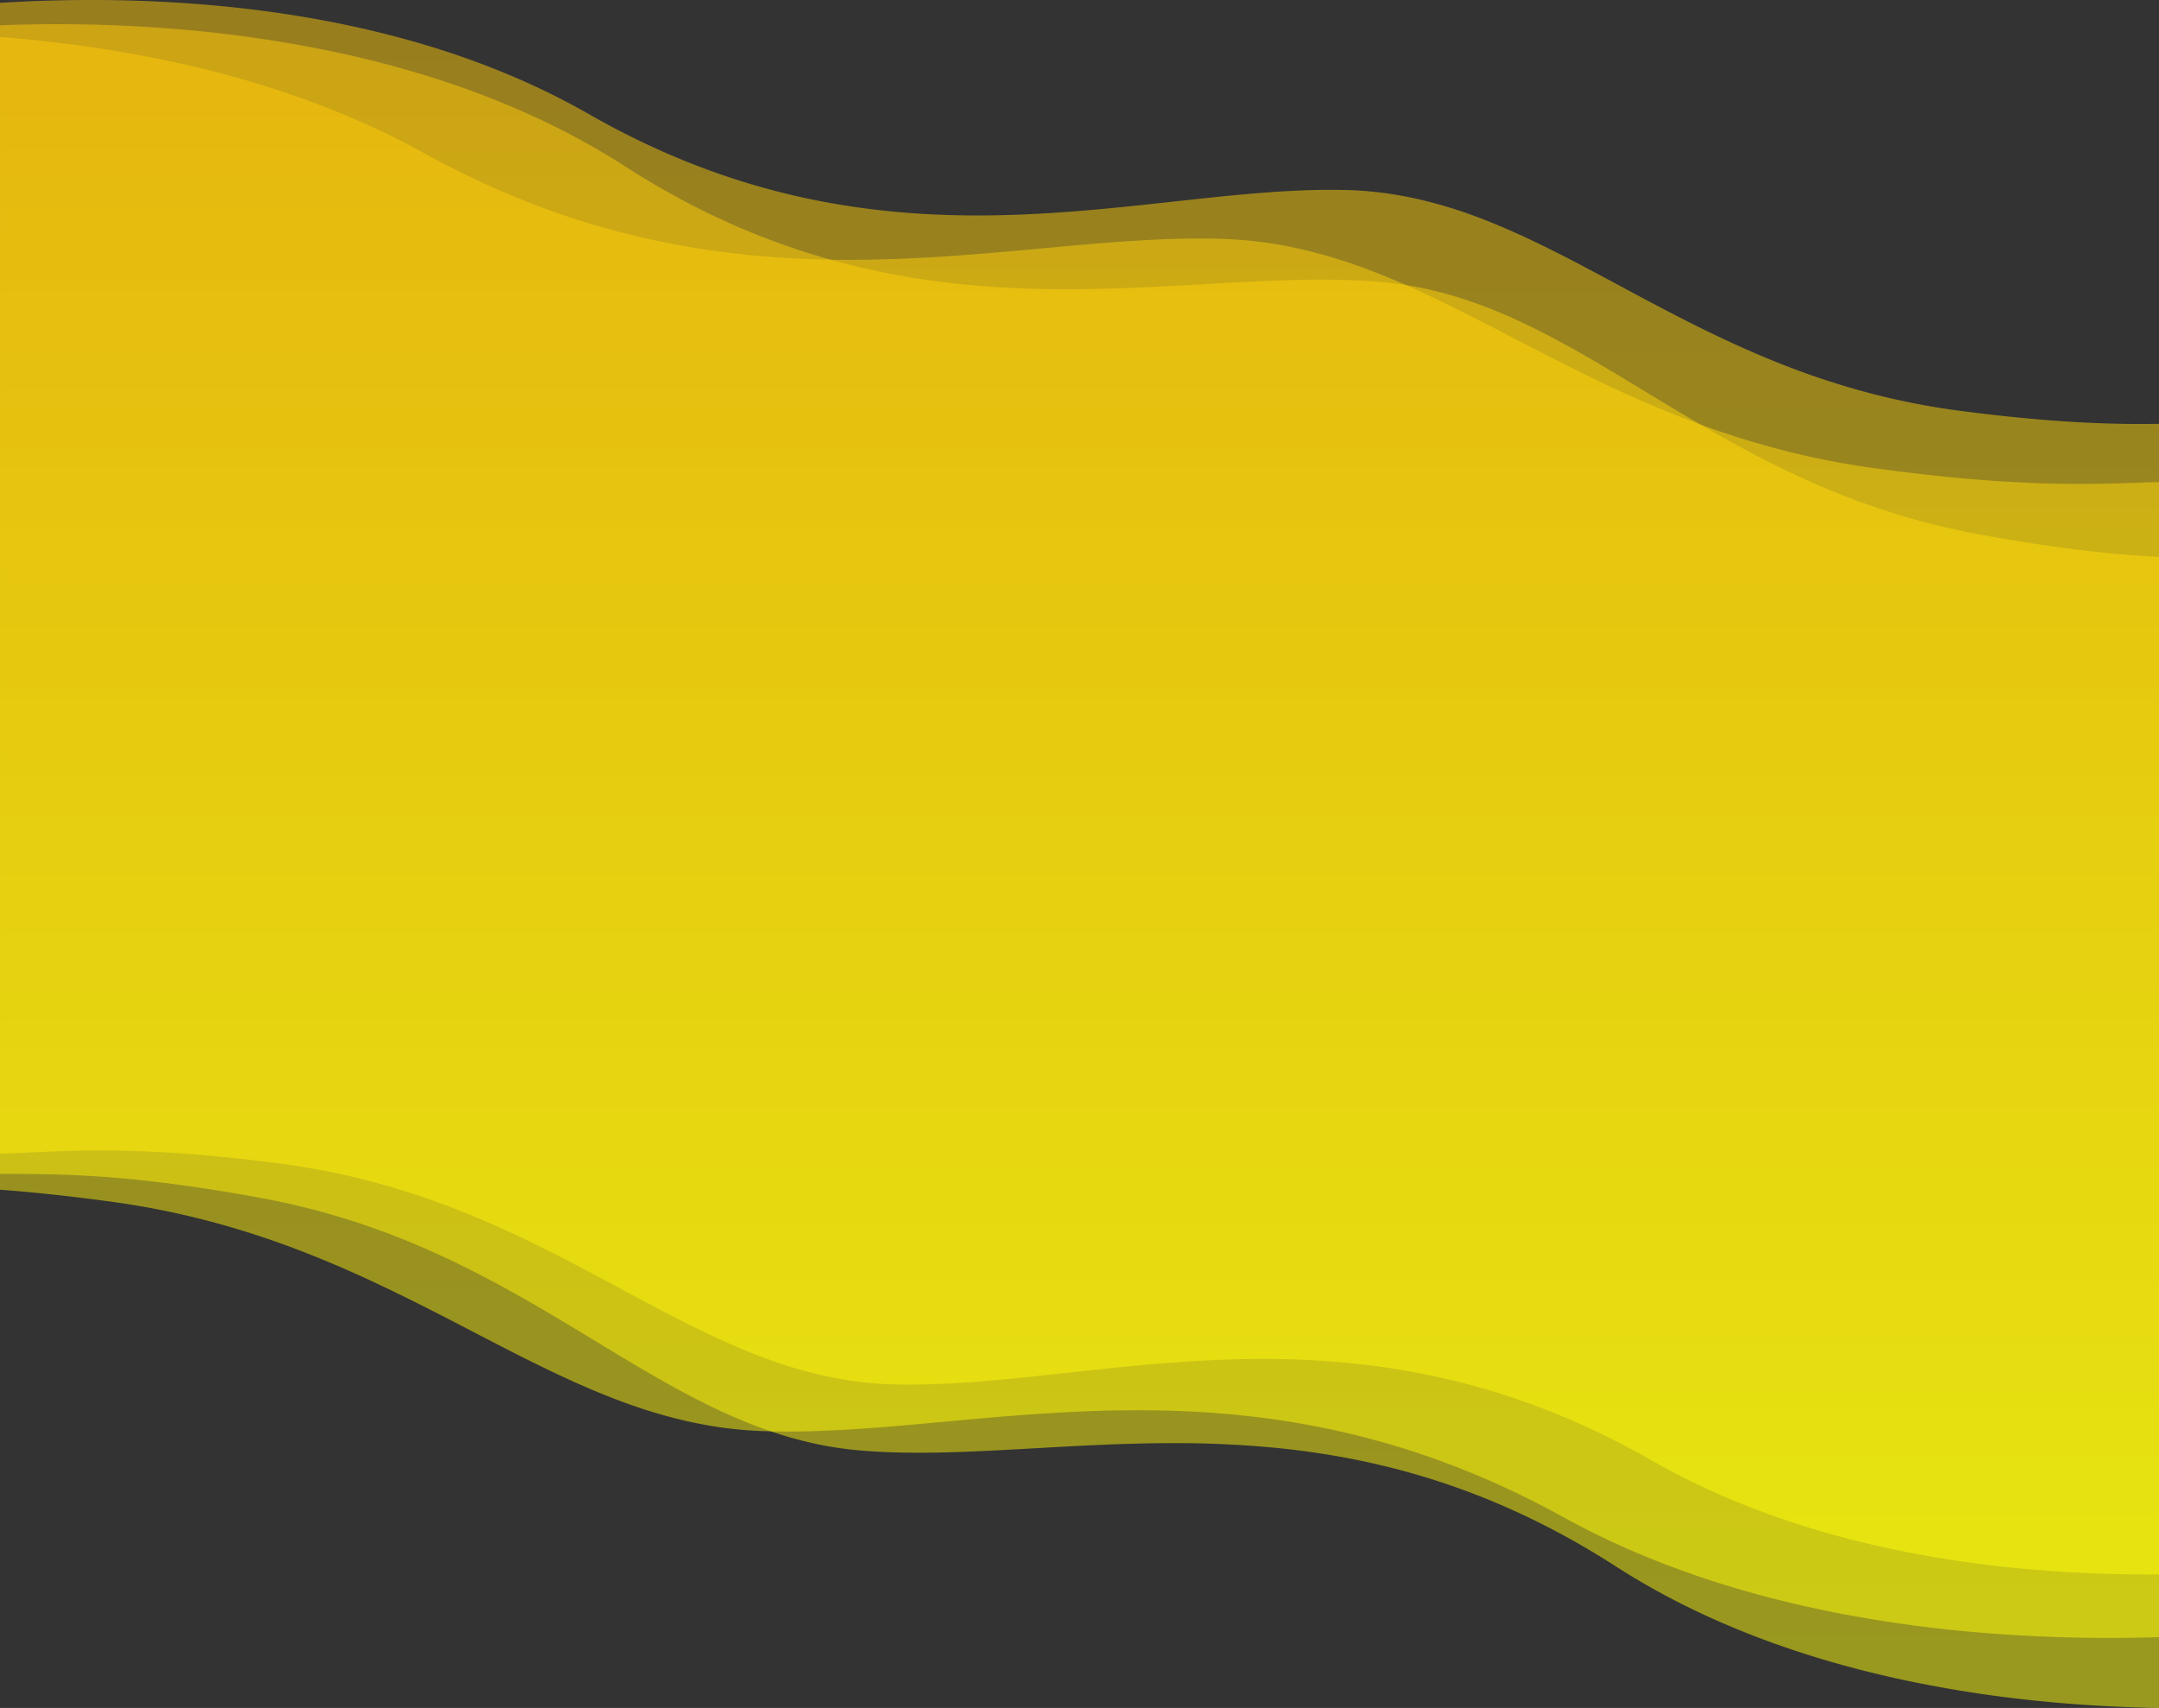 <svg xmlns="http://www.w3.org/2000/svg" xmlns:xlink="http://www.w3.org/1999/xlink" width="1366.999" height="1081.545" viewBox="0 0 1366.999 1081.545">
  <rect x="0" y="0" width="1366.999" height="1081.545" fill="#333333" stroke="none"/>
  <defs>
    <linearGradient id="linear-gradient" x1="0.5" x2="0.5" y2="1" gradientUnits="objectBoundingBox">
      <stop offset="0" stop-color="#ffc909"/>
      <stop offset="1" stop-color="#ffff0d"/>
    </linearGradient>
  </defs>
  <g id="Groupe_1859" data-name="Groupe 1859" transform="translate(0.5 -2964.202)">
    <path id="Soustraction_11" data-name="Soustraction 11" d="M1676.5,1312.747h0c-26.18-.431-52.273-1.967-77.553-4.565a785.251,785.251,0,0,1-87.729-13.927c-15.554-3.415-30.879-7.34-45.548-11.666-15.643-4.613-30.963-9.807-45.533-15.437-15.45-5.97-30.478-12.593-44.666-19.684a456.176,456.176,0,0,1-42.945-24.408c-12.3-7.927-24.9-15.322-37.448-21.98-12.073-6.408-24.453-12.323-36.794-17.581-11.829-5.04-23.981-9.627-36.118-13.635-11.575-3.822-23.492-7.234-35.418-10.14-11.3-2.755-22.977-5.143-34.7-7.1-11.012-1.838-22.434-3.355-33.95-4.51a652.548,652.548,0,0,0-65.57-3.065c-30.048,0-59.872,1.679-83.836,3.028h-.009l-3.231.182h-.012c-25.954,1.464-50.469,2.847-74.141,2.847-13.23,0-25.038-.433-36.1-1.323a225.9,225.9,0,0,1-23.125-3.081c-7.323-1.363-14.786-3.13-22.184-5.25a282.877,282.877,0,0,1-31.619-11.209c-9.765-4.093-19.8-8.839-30.673-14.509-20.286-10.578-40.165-22.632-61.212-35.393-3.289-1.994-6.69-4.056-10.1-6.115-13.326-8.052-27.751-16.665-42.94-25.1-16.519-9.175-31.8-16.94-46.709-23.74a494.054,494.054,0,0,0-52.009-20.374c-9.389-3.067-18.968-5.859-28.471-8.3-9.973-2.56-20.191-4.817-30.37-6.706-81.413-15.115-125.587-15.3-157.841-15.433h-.12c-2.9-.012-5.639-.024-8.337-.045V247.221c11.853-.467,23.982-.7,36.051-.7,26.517,0,53.069,1.132,78.917,3.365a805.612,805.612,0,0,1,91.565,13.092c16.4,3.352,32.555,7.254,48.012,11.6,16.561,4.656,32.763,9.944,48.156,15.718,16.388,6.147,32.3,13.01,47.3,20.4a457.772,457.772,0,0,1,45.429,25.642c12.3,7.927,24.9,15.322,37.448,21.98,12.073,6.408,24.452,12.323,36.794,17.581,11.831,5.04,23.982,9.627,36.117,13.634,11.576,3.822,23.492,7.234,35.418,10.14,11.3,2.755,22.978,5.143,34.7,7.1,11.012,1.838,22.434,3.355,33.95,4.51a652.579,652.579,0,0,0,65.57,3.065c30.055,0,59.88-1.679,83.845-3.029l3.243-.183c25.953-1.464,50.466-2.846,74.136-2.846,13.234,0,25.044.433,36.1,1.324a225.949,225.949,0,0,1,22.942,3.047c7.268,1.347,14.675,3.091,22.014,5.184a296.791,296.791,0,0,1,42.05,15.725c27.424,12.513,53.851,28.536,81.829,45.5l.129.078c3.25,1.97,6.611,4.008,9.946,6.023,13.325,8.051,27.749,16.665,42.939,25.1,16.517,9.174,31.8,16.94,46.709,23.74a494.011,494.011,0,0,0,52.009,20.374c9.388,3.067,18.967,5.859,28.47,8.3,9.973,2.56,20.191,4.817,30.37,6.706,23.428,4.35,45.62,7.789,65.958,10.224,17.051,2.041,33.042,3.427,48.888,4.236v728.9Z" transform="translate(-310 2733)" opacity="0.5" fill="url(#linear-gradient)"/>
    <path id="Soustraction_13" data-name="Soustraction 13" d="M1645.1,1359.394c-26.827,0-53.514-1.061-79.319-3.155a847.147,847.147,0,0,1-87.737-11.633c-15.429-2.9-30.672-6.272-45.307-10.012-15.52-3.967-30.778-8.458-45.349-13.351-15.377-5.162-30.417-10.914-44.7-17.1-15.011-6.495-29.6-13.643-43.37-21.247-12.005-6.63-24.244-12.839-36.376-18.454-11.73-5.429-23.707-10.464-35.6-14.964-11.462-4.337-23.179-8.3-34.825-11.791-11.189-3.349-22.647-6.356-34.056-8.935-10.911-2.467-22.112-4.619-33.292-6.4-10.624-1.69-21.569-3.1-32.531-4.177-20.192-1.992-40.734-2.96-62.8-2.96-18.42,0-37.96.689-59.736,2.108-19.455,1.267-38.727,2.985-56.8,4.637l-5.47.5-.295.027h-.005c-34.88,3.2-67.825,6.217-99.181,6.217-5.8,0-11.473-.106-16.868-.315-8.141-.316-16.408-1.046-24.571-2.171-7.808-1.076-15.791-2.55-23.728-4.382a316.766,316.766,0,0,1-34.072-9.98c-10.567-3.715-21.459-8.073-33.3-13.325-22.092-9.8-43.854-21.089-66.894-33.044l-.379-.2c-3.49-1.81-7.1-3.683-10.676-5.532-14.583-7.54-30.364-15.6-46.945-23.455-18.025-8.539-34.649-15.716-50.822-21.94a552.654,552.654,0,0,0-56.177-18.357c-10.1-2.7-20.383-5.121-30.558-7.188-10.682-2.171-21.6-4.027-32.45-5.517-25.442-3.494-49.467-6.092-71.409-7.722v-730c22.392,1.772,44.495,4.353,65.7,7.671,23.479,3.674,46.423,8.34,68.2,13.87A625.55,625.55,0,0,1,511.716,388.6c11.43,4.352,22.691,9.07,33.47,14.023,11.182,5.139,22.155,10.673,32.613,16.449,12,6.628,24.24,12.837,36.376,18.454,11.734,5.431,23.711,10.465,35.6,14.963,11.461,4.337,23.178,8.3,34.825,11.791,11.188,3.349,22.646,6.356,34.056,8.935,10.911,2.467,22.112,4.619,33.292,6.4,10.628,1.69,21.573,3.1,32.531,4.177,20.192,1.992,40.734,2.96,62.8,2.96,18.419,0,37.959-.689,59.737-2.107,19.463-1.268,38.732-2.986,56.8-4.637l4.442-.407,1.338-.122c34.876-3.2,67.815-6.215,99.164-6.215,5.8,0,11.476.106,16.876.315,8.078.313,16.28,1.034,24.376,2.143,7.749,1.062,15.671,2.516,23.544,4.322a332.214,332.214,0,0,1,45.369,14.093c29.744,11.454,58.674,26.465,89.3,42.357,3.4,1.763,7.25,3.761,11.028,5.715,14.59,7.543,30.375,15.6,46.944,23.454,18.028,8.541,34.652,15.718,50.823,21.94a552.692,552.692,0,0,0,56.177,18.357c10.1,2.7,20.38,5.12,30.558,7.188,10.678,2.17,21.6,4.026,32.45,5.516,27.485,3.774,52.262,6.4,75.747,8.033,18.85,1.309,36.615,1.946,54.309,1.946,12.959,0,23.984-.331,34.166-.669l3.113-.1c4.532-.153,8.813-.3,12.96-.4v731.453C1666.06,1359.233,1655.5,1359.394,1645.1,1359.394Z" transform="translate(-310 2642)" opacity="0.5" fill="url(#linear-gradient)"/>
    <path id="Soustraction_12" data-name="Soustraction 12" d="M1670.222,1323.19c-54.079,0-105.708-4.763-153.451-14.159-13.978-2.751-27.793-5.94-41.06-9.481-14.016-3.74-27.805-7.974-40.984-12.585-13.865-4.851-27.433-10.252-40.33-16.053-13.521-6.082-26.676-12.772-39.1-19.884-10.9-6.238-22.01-12.086-33.033-17.383-10.672-5.127-21.568-9.886-32.386-14.144-10.445-4.111-21.124-7.875-31.74-11.189-10.213-3.188-20.674-6.054-31.094-8.518-37.1-8.776-75.68-13.041-117.929-13.041-18.709,0-38.533.829-60.6,2.535-19.808,1.531-39.26,3.595-57.486,5.578l-6.216.678c-35.038,3.824-68.133,7.435-99.434,7.435-3.6,0-7.156-.049-10.58-.144a225.954,225.954,0,0,1-23.254-1.867c-7.387-.979-14.933-2.352-22.428-4.082a282.849,282.849,0,0,1-32.162-9.538c-9.965-3.575-20.233-7.79-31.39-12.884-20.81-9.5-41.293-20.5-62.978-32.14-3.708-1.99-7.05-3.784-10.406-5.579-13.729-7.343-28.586-15.19-44.195-22.82-16.976-8.3-32.64-15.252-47.887-21.263a493.972,493.972,0,0,0-53-17.624c-9.536-2.572-19.248-4.859-28.866-6.8-10.091-2.035-20.413-3.753-30.679-5.108-23.4-3.088-45.539-5.348-65.808-6.718-17.049-1.152-33-1.712-48.761-1.712-15.645,0-28.712.558-39.733,1.081l-3.137.15-.976.047c-6.923.334-13.462.65-19.634.8V328c19.2-1.194,38.618-1.8,57.727-1.8,54.08,0,105.709,4.764,153.452,14.159,13.979,2.751,27.794,5.941,41.06,9.481,14.02,3.741,27.809,7.975,40.984,12.585,13.866,4.851,27.435,10.252,40.33,16.053,13.521,6.082,26.675,12.772,39.1,19.884,10.9,6.237,22.009,12.086,33.032,17.382,10.671,5.127,21.567,9.886,32.385,14.144,10.444,4.111,21.123,7.875,31.739,11.189,10.216,3.189,20.677,6.055,31.093,8.518,37.1,8.775,75.679,13.041,117.928,13.041,18.709,0,38.533-.829,60.605-2.536,19.816-1.532,39.265-3.6,57.487-5.578l6.22-.678c35.036-3.823,68.128-7.435,99.426-7.435,3.591,0,7.153.049,10.586.145a225.9,225.9,0,0,1,23.069,1.842c7.329.965,14.817,2.319,22.255,4.024a296.786,296.786,0,0,1,42.815,13.5c28.039,11.06,55.268,25.678,84.1,41.154,3.2,1.716,6.815,3.659,10.384,5.568,13.728,7.343,28.584,15.19,44.194,22.82,16.977,8.3,32.641,15.253,47.887,21.263a493.956,493.956,0,0,0,53,17.625c9.535,2.571,19.247,4.859,28.866,6.8,10.091,2.034,20.413,3.753,30.679,5.108,23.4,3.088,45.543,5.348,65.809,6.717,17.046,1.152,33,1.712,48.762,1.712,3.97,0,8.017-.036,12.027-.108v728.588C1674.412,1323.183,1672.3,1323.19,1670.222,1323.19Z" transform="translate(-310 2638)" opacity="0.5" fill="url(#linear-gradient)"/>
  </g>
</svg>
